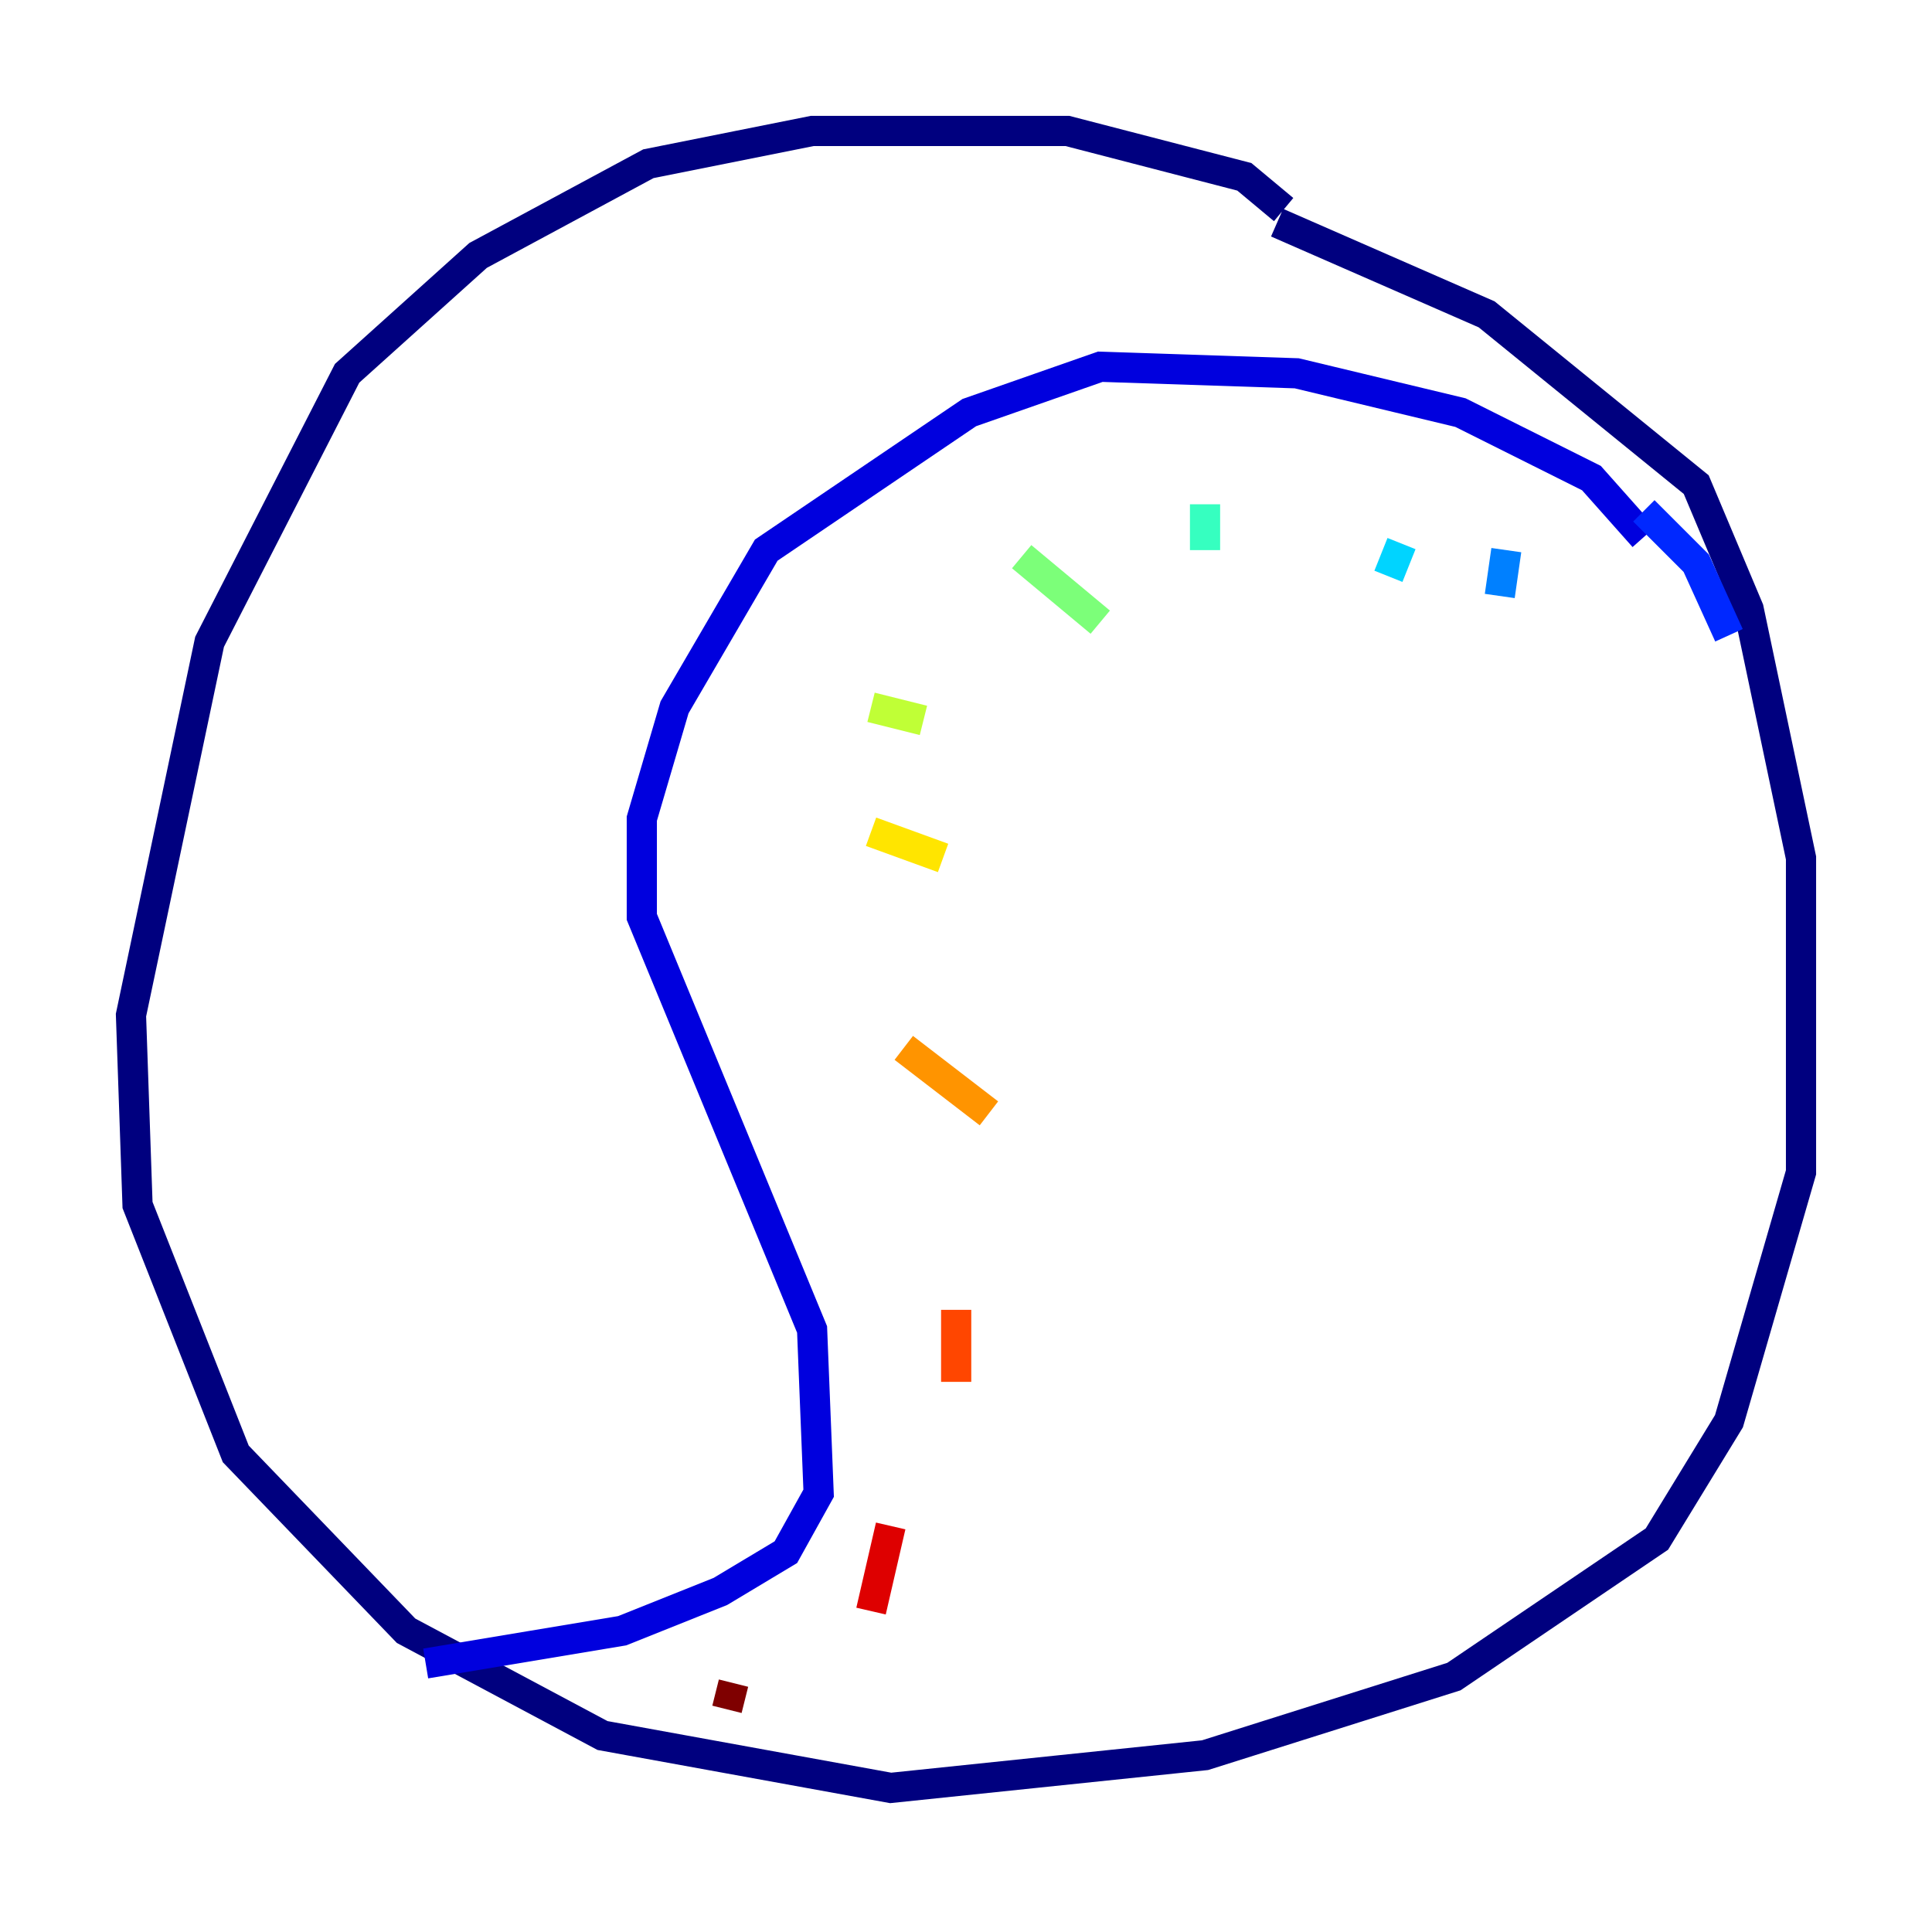 <?xml version="1.0" encoding="utf-8" ?>
<svg baseProfile="tiny" height="128" version="1.2" viewBox="0,0,128,128" width="128" xmlns="http://www.w3.org/2000/svg" xmlns:ev="http://www.w3.org/2001/xml-events" xmlns:xlink="http://www.w3.org/1999/xlink"><defs /><polyline fill="none" points="85.044,13.885 82.441,11.715 70.725,8.678 53.803,8.678 42.956,10.848 31.675,16.922 22.997,24.732 13.885,42.522 8.678,67.254 9.112,79.837 15.62,96.325 26.902,108.041 39.919,114.983 59.01,118.454 79.837,116.285 96.325,111.078 109.776,101.966 114.549,94.156 119.322,77.668 119.322,56.841 115.851,40.352 112.38,32.108 98.495,20.827 84.61,14.752" stroke="#00007f" stroke-width="2" /><polyline fill="none" points="108.909,35.58 105.437,31.675 96.759,27.336 85.912,24.732 72.895,24.298 64.217,27.336 50.766,36.447 44.691,46.861 42.522,54.237 42.522,60.746 53.803,88.081 54.237,98.929 52.068,102.834 47.729,105.437 41.22,108.041 28.203,110.21" stroke="#0000de" stroke-width="2" /><polyline fill="none" points="108.909,33.844 112.38,37.315 114.549,42.088" stroke="#0028ff" stroke-width="2" /><polyline fill="none" points="99.797,36.447 99.363,39.485" stroke="#0080ff" stroke-width="2" /><polyline fill="none" points="92.854,36.014 91.986,38.183" stroke="#00d4ff" stroke-width="2" /><polyline fill="none" points="79.837,33.41 79.837,36.447" stroke="#36ffc0" stroke-width="2" /><polyline fill="none" points="67.688,36.881 72.895,41.22" stroke="#7cff79" stroke-width="2" /><polyline fill="none" points="57.709,46.861 61.18,47.729" stroke="#c0ff36" stroke-width="2" /><polyline fill="none" points="57.709,55.105 62.481,56.841" stroke="#ffe500" stroke-width="2" /><polyline fill="none" points="59.878,69.424 65.519,73.763" stroke="#ff9400" stroke-width="2" /><polyline fill="none" points="63.349,86.78 63.349,91.552" stroke="#ff4600" stroke-width="2" /><polyline fill="none" points="59.01,101.098 57.709,106.739" stroke="#de0000" stroke-width="2" /><polyline fill="none" points="48.597,111.512 48.163,113.248" stroke="#7f0000" stroke-width="2" /></svg>